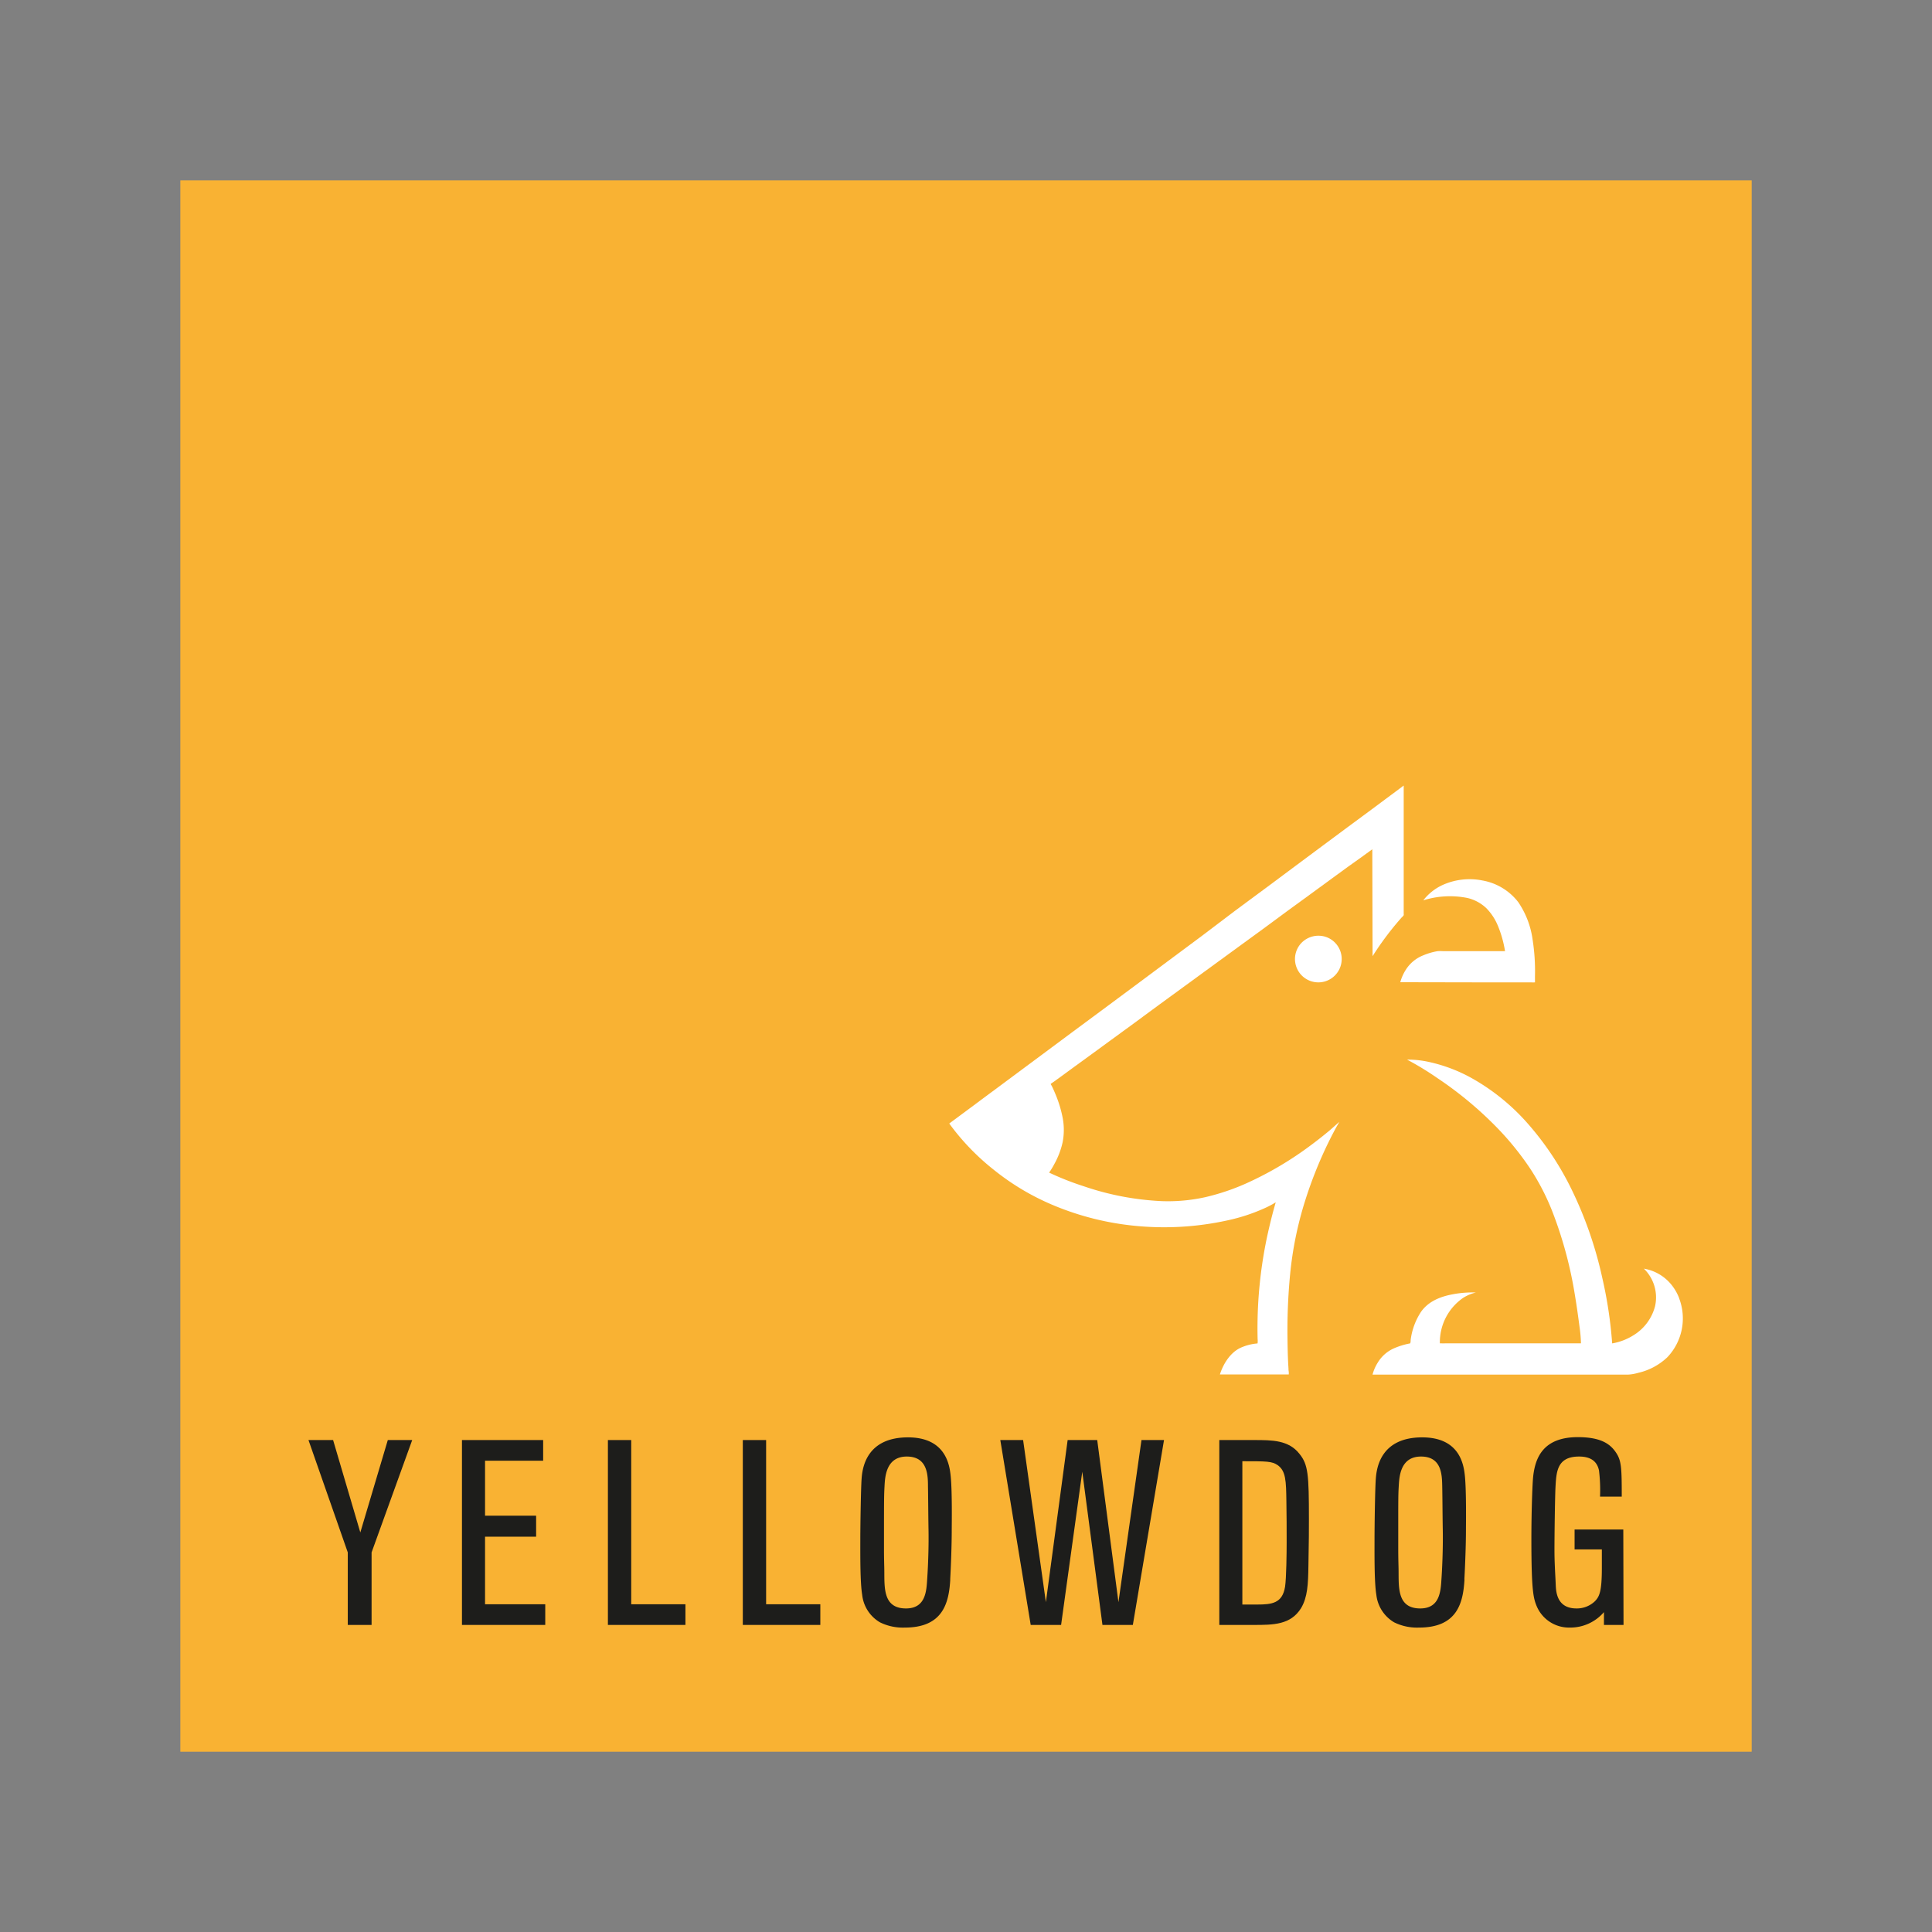 <svg id="Layer_1" data-name="Layer 1" xmlns="http://www.w3.org/2000/svg" viewBox="0 0 425.2 425.2"><rect x="0" y="0" width="425.2" height="425.2" fill="#808080" stroke="none"/><defs><style>.cls-1{fill:#f9b233;}.cls-2{fill:#fff;}.cls-3{fill:#1d1d1b;}</style></defs><title>YellowDog square</title><rect class="cls-1" x="39.69" y="39.69" width="345.83" height="345.83"/><path class="cls-2" d="M302.08,210.44l.31-.49a66.28,66.28,0,0,1,4.95-6.71c.35-.42.72-.84,1.08-1.26a2.7,2.7,0,0,0,.51-.56.75.75,0,0,0,0-.26V172.89l-.17.12-1.33,1-2.56,1.9-3.64,2.71L296.65,182l-5.39,4-6.05,4.5-6.55,4.88q-3.5,2.58-7,5.18L264.48,206l-7.32,5.44-7.28,5.42-7.11,5.28L236,227.15l-6.32,4.7-5.78,4.29-5,3.72q-2.08,1.53-4.15,3.08l-3.14,2.33-2,1.48-.69.51.12.18a52,52,0,0,0,9.6,9.95,54.35,54.35,0,0,0,13.68,8.07,62.07,62.07,0,0,0,17.27,4.3,64.88,64.88,0,0,0,20.66-1.2A40,40,0,0,0,278.1,266a20.49,20.49,0,0,0,2.67-1.39c-.73,2.47-1.34,5-1.89,7.5a97.19,97.19,0,0,0-2.1,22.57,4.24,4.24,0,0,1,0,.87c0,.16-.05.11-.27.14a11.2,11.2,0,0,0-3.62,1c-2.19,1.09-3.68,3.51-4.41,5.8h15.16a.4.4,0,0,1,0-.11,3.91,3.91,0,0,0-.06-.84c0-.52-.06-1.05-.08-1.58-.08-1.65-.12-3.31-.14-5a129.72,129.72,0,0,1,.57-14.49,79,79,0,0,1,3.24-16,93.1,93.1,0,0,1,5-12.65c.82-1.67,1.66-3.34,2.62-4.94a.38.38,0,0,1-.09.09c-.7.58-1.36,1.22-2.06,1.81q-2.19,1.83-4.49,3.52a75.1,75.1,0,0,1-14.16,8.27,49.8,49.8,0,0,1-8.74,2.91,38,38,0,0,1-9.51.87,61.53,61.53,0,0,1-17.24-3.28,62.89,62.89,0,0,1-7.61-3,16.4,16.4,0,0,0,1.17-1.92,17.74,17.74,0,0,0,1.82-4.83,14.29,14.29,0,0,0-.12-5.86,26.52,26.52,0,0,0-1.58-4.91c-.21-.5-.43-1-.67-1.48,0-.07-.28-.41-.26-.5s.55-.4.65-.48l1.82-1.32,2.83-2.07,3.7-2.69,4.42-3.23,5-3.65,5.43-4,5.73-4.18,5.86-4.28,5.87-4.28,5.72-4.17,5.42-4,5-3.64,4.4-3.22,3.68-2.68,2.81-2,1.8-1.31.63-.46Z"/><path class="cls-2" d="M286.19,207.78a5.14,5.14,0,1,0,5.73-1.54,5.21,5.21,0,0,0-5.73,1.54"/><path class="cls-2" d="M332.83,196.73l1.34,1.81.82,1.11-2.16-2.92"/><path class="cls-2" d="M332.83,196.73c-.05-.08-.1-.13-.13-.18l.13.18"/><path class="cls-2" d="M332.67,196.51h0"/><path class="cls-2" d="M329.24,216.21h7.88a3.49,3.49,0,0,0,.56,0c.25,0,.09,0,.14-.1a.69.69,0,0,0,0-.25l0-1a44.44,44.44,0,0,0-.52-8.07,19.25,19.25,0,0,0-3.17-8.26,12.74,12.74,0,0,0-7.81-4.74,14.42,14.42,0,0,0-9.08,1.1,11.44,11.44,0,0,0-4,3.26,19.52,19.52,0,0,1,9.71-.52,9,9,0,0,1,4.17,2.25,12.11,12.11,0,0,1,2.63,4.09,24.44,24.44,0,0,1,1.48,5.37h-13.6a7.67,7.67,0,0,0-1.27,0,13.86,13.86,0,0,0-3.09.9,8,8,0,0,0-3.91,3.24,9.92,9.92,0,0,0-1.18,2.69Z"/><path class="cls-2" d="M369.09,284.25h0"/><path class="cls-2" d="M368.34,283.32l.45.56-.45-.56"/><path class="cls-2" d="M369.09,284.25c0-.05-.09-.11-.16-.2l.16.2"/><path class="cls-2" d="M367.32,282.08l.07.08-.07-.08"/><path class="cls-2" d="M367.51,282.31l.28.34.06.07-.34-.41"/><path class="cls-2" d="M369.54,285.67a11,11,0,0,0-1.75-3,9.91,9.91,0,0,0-6-3.46,8.81,8.81,0,0,1,2.46,8.26,10.59,10.59,0,0,1-4.74,6.39,12.89,12.89,0,0,1-4.7,1.8,94.5,94.5,0,0,0-2.17-14.39,86.3,86.3,0,0,0-6.71-19.39,65.1,65.1,0,0,0-9.87-14.8,47,47,0,0,0-12.25-9.85,34.46,34.46,0,0,0-9-3.44,22.06,22.06,0,0,0-4.92-.59h-.23a64.54,64.54,0,0,1,6.58,4A81.59,81.59,0,0,1,330,248.73a63.69,63.69,0,0,1,6.82,8.54,51.74,51.74,0,0,1,4.75,9.17,90.34,90.34,0,0,1,5.06,18.71c.38,2.28.7,4.58,1,6.88a31.09,31.09,0,0,1,.31,3.46c0,.05,0,.11,0,.15h-29.7a11.81,11.81,0,0,1-1.19,0h-.16a11.86,11.86,0,0,1,5.12-10,9.17,9.17,0,0,1,2.81-1.18,22.91,22.91,0,0,0-5.09.39c-2.71.5-5.37,1.54-7,3.88a14.58,14.58,0,0,0-2.27,6.21,2,2,0,0,1-.08.65c-.05.1-.11.08-.26.11a16.52,16.52,0,0,0-3.23,1,7.87,7.87,0,0,0-3.69,3.22,9.47,9.47,0,0,0-1.13,2.61h56.19a9.72,9.72,0,0,0,2.27-.39,13.71,13.71,0,0,0,6.42-3.43,12.41,12.41,0,0,0,2.59-13"/><polygon class="cls-3" points="81.78 357.62 76.54 357.62 76.54 341.66 67.89 316.93 73.31 316.93 79.3 337.27 85.35 316.93 90.72 316.93 81.78 341.66 81.78 357.62"/><polygon class="cls-3" points="120 357.62 101.67 357.62 101.67 316.93 119.54 316.93 119.54 321.48 106.75 321.48 106.75 333.58 117.99 333.58 117.99 338.2 106.75 338.2 106.75 353.07 120 353.07 120 357.62"/><polygon class="cls-3" points="150.85 357.62 133.79 357.62 133.79 316.93 138.92 316.93 138.92 353.07 150.85 353.07 150.85 357.62"/><polygon class="cls-3" points="180.54 357.62 163.48 357.62 163.48 316.93 168.61 316.93 168.61 353.07 180.54 353.07 180.54 357.62"/><path class="cls-3" d="M194.61,344.94c.11,3.92-.58,9.05,4.78,9.05,4.33,0,4.5-3.8,4.67-6.46.23-3.4.35-7.55.29-10.83s-.06-6.4-.12-9.57c0-2.54-.11-6.57-4.66-6.57s-4.79,4.43-4.9,6.51-.12,2.65-.12,12.45c0,2.77,0,2.83.06,5.42m14.53,2.65c-.29,5.13-1.56,10.61-10,10.61a11.35,11.35,0,0,1-5.47-1.15,8,8,0,0,1-3.92-6.06c-.46-2.76-.41-8.7-.41-12.33,0-2.6.12-11.13.29-13.32s1-9,10.2-9c8.48,0,9.17,6.34,9.4,8.53.35,3.46.23,10.78.23,11.88,0,3.17-.17,7.84-.34,10.89"/><polygon class="cls-3" points="249.32 357.62 242.63 357.62 238.19 323.9 233.53 357.62 226.84 357.62 220.15 316.93 225.17 316.93 230.18 352.61 234.97 316.93 241.48 316.93 246.15 352.61 251.22 316.93 256.18 316.93 249.32 357.62"/><path class="cls-3" d="M273.42,353.13h3.29c3.23,0,5.53-.29,6.11-3.92.29-1.91.35-7.61.35-9.75,0-3.74,0-5.18-.06-9.11-.06-4.43-.12-6.62-1.91-7.89-1.26-.87-2.42-.87-7.78-.87Zm-5.07,4.49V316.93H276c4,0,7.61,0,10,3.05,1.9,2.36,2.07,4.5,2.07,14.35,0,2.19,0,4.79-.11,10.32-.06,4-.18,6.86-1.62,9.28-2.3,3.69-6.11,3.69-10.49,3.69Z"/><path class="cls-3" d="M307.79,344.94c.11,3.92-.58,9.05,4.78,9.05,4.32,0,4.5-3.8,4.67-6.46.23-3.4.35-7.55.29-10.83s-.06-6.4-.12-9.57c-.05-2.54-.11-6.57-4.67-6.57s-4.78,4.43-4.9,6.51-.11,2.65-.11,12.45c0,2.77,0,2.83.06,5.42m14.52,2.65c-.29,5.13-1.55,10.61-10,10.61a11.39,11.39,0,0,1-5.48-1.15,8.06,8.06,0,0,1-3.92-6.06c-.46-2.76-.4-8.7-.4-12.33,0-2.6.11-11.13.29-13.32s1-9,10.2-9c8.48,0,9.17,6.34,9.4,8.53.34,3.46.23,10.78.23,11.88,0,3.17-.18,7.84-.35,10.89"/><path class="cls-3" d="M357.31,357.62H353V354.8a9.73,9.73,0,0,1-7.49,3.4,7.72,7.72,0,0,1-7.32-4.73c-.7-1.73-1.16-3.29-1.16-14.7,0-6.16.23-12.51.41-13.95.46-3.92,2.13-8.53,9.8-8.53,4.9,0,7,1.38,8.3,3.23s1.38,3.28,1.38,9.86h-4.78a36.24,36.24,0,0,0-.23-5.77c-.35-1.61-1.39-3.05-4.38-3.05-4.85,0-5,3.34-5.19,6.68-.12,2.25-.23,10.73-.23,13.78s.17,5.13.28,7.73c.06,1.67.29,5.24,4.56,5.24a5.75,5.75,0,0,0,4.09-1.61c.93-1,1.5-2,1.5-7.27V341h-6v-4.38h10.72Z"/></svg>